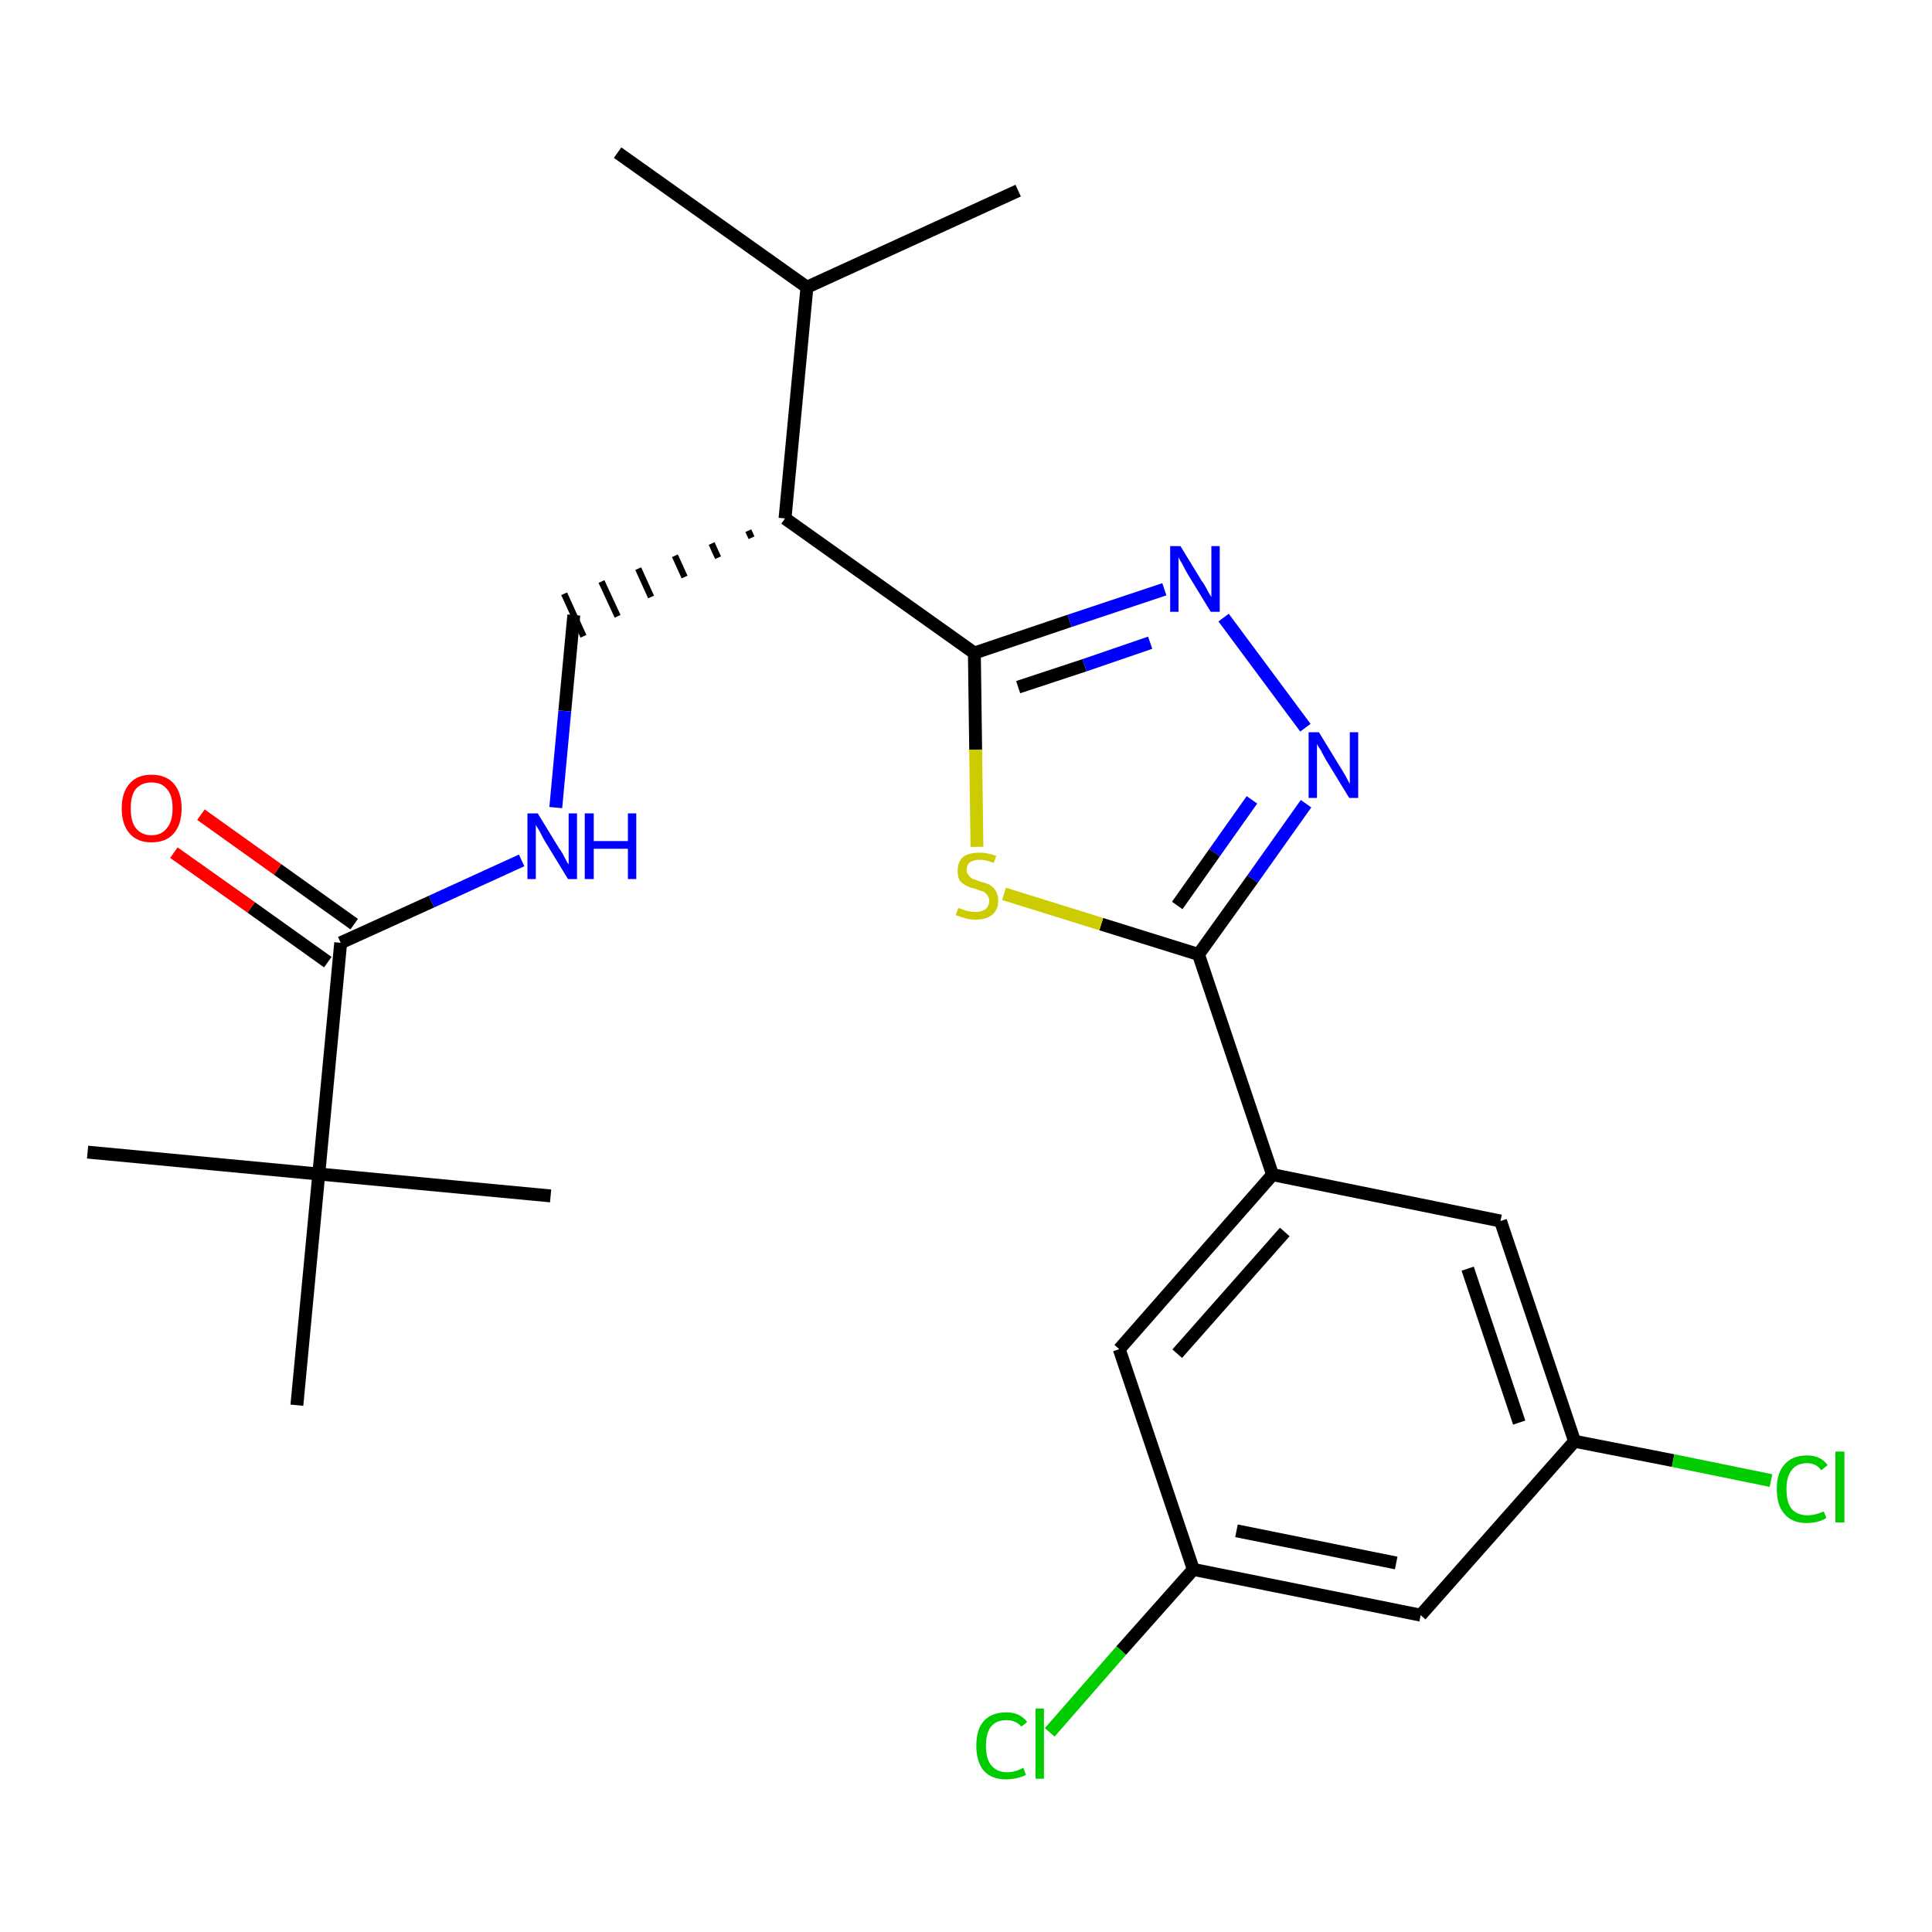 <?xml version='1.0' encoding='iso-8859-1'?>
<svg version='1.1' baseProfile='full'
              xmlns='http://www.w3.org/2000/svg'
                      xmlns:rdkit='http://www.rdkit.org/xml'
                      xmlns:xlink='http://www.w3.org/1999/xlink'
                  xml:space='preserve'
width='300px' height='300px' viewBox='0 0 300 300'>
<!-- END OF HEADER -->
<path class='bond-0 atom-0 atom-1' d='M 95.9,23.7 L 125.3,44.6' style='fill:none;fill-rule:evenodd;stroke:#000000;stroke-width:2.0px;stroke-linecap:butt;stroke-linejoin:miter;stroke-opacity:1' />
<path class='bond-1 atom-1 atom-2' d='M 125.3,44.6 L 158.1,29.6' style='fill:none;fill-rule:evenodd;stroke:#000000;stroke-width:2.0px;stroke-linecap:butt;stroke-linejoin:miter;stroke-opacity:1' />
<path class='bond-2 atom-1 atom-3' d='M 125.3,44.6 L 121.9,80.5' style='fill:none;fill-rule:evenodd;stroke:#000000;stroke-width:2.0px;stroke-linecap:butt;stroke-linejoin:miter;stroke-opacity:1' />
<path class='bond-3 atom-3 atom-4' d='M 116.2,82.4 L 116.7,83.5' style='fill:none;fill-rule:evenodd;stroke:#000000;stroke-width:1.0px;stroke-linecap:butt;stroke-linejoin:miter;stroke-opacity:1' />
<path class='bond-3 atom-3 atom-4' d='M 110.5,84.4 L 111.5,86.6' style='fill:none;fill-rule:evenodd;stroke:#000000;stroke-width:1.0px;stroke-linecap:butt;stroke-linejoin:miter;stroke-opacity:1' />
<path class='bond-3 atom-3 atom-4' d='M 104.8,86.3 L 106.3,89.6' style='fill:none;fill-rule:evenodd;stroke:#000000;stroke-width:1.0px;stroke-linecap:butt;stroke-linejoin:miter;stroke-opacity:1' />
<path class='bond-3 atom-3 atom-4' d='M 99.1,88.3 L 101.1,92.7' style='fill:none;fill-rule:evenodd;stroke:#000000;stroke-width:1.0px;stroke-linecap:butt;stroke-linejoin:miter;stroke-opacity:1' />
<path class='bond-3 atom-3 atom-4' d='M 93.4,90.3 L 95.9,95.7' style='fill:none;fill-rule:evenodd;stroke:#000000;stroke-width:1.0px;stroke-linecap:butt;stroke-linejoin:miter;stroke-opacity:1' />
<path class='bond-3 atom-3 atom-4' d='M 87.6,92.2 L 90.6,98.8' style='fill:none;fill-rule:evenodd;stroke:#000000;stroke-width:1.0px;stroke-linecap:butt;stroke-linejoin:miter;stroke-opacity:1' />
<path class='bond-11 atom-3 atom-12' d='M 121.9,80.5 L 151.3,101.4' style='fill:none;fill-rule:evenodd;stroke:#000000;stroke-width:2.0px;stroke-linecap:butt;stroke-linejoin:miter;stroke-opacity:1' />
<path class='bond-4 atom-4 atom-5' d='M 89.1,95.5 L 87.7,110.4' style='fill:none;fill-rule:evenodd;stroke:#000000;stroke-width:2.0px;stroke-linecap:butt;stroke-linejoin:miter;stroke-opacity:1' />
<path class='bond-4 atom-4 atom-5' d='M 87.7,110.4 L 86.3,125.4' style='fill:none;fill-rule:evenodd;stroke:#0000FF;stroke-width:2.0px;stroke-linecap:butt;stroke-linejoin:miter;stroke-opacity:1' />
<path class='bond-5 atom-5 atom-6' d='M 81.0,133.6 L 67.0,140.0' style='fill:none;fill-rule:evenodd;stroke:#0000FF;stroke-width:2.0px;stroke-linecap:butt;stroke-linejoin:miter;stroke-opacity:1' />
<path class='bond-5 atom-5 atom-6' d='M 67.0,140.0 L 52.9,146.4' style='fill:none;fill-rule:evenodd;stroke:#000000;stroke-width:2.0px;stroke-linecap:butt;stroke-linejoin:miter;stroke-opacity:1' />
<path class='bond-6 atom-6 atom-7' d='M 55.0,143.5 L 43.1,135.0' style='fill:none;fill-rule:evenodd;stroke:#000000;stroke-width:2.0px;stroke-linecap:butt;stroke-linejoin:miter;stroke-opacity:1' />
<path class='bond-6 atom-6 atom-7' d='M 43.1,135.0 L 31.2,126.5' style='fill:none;fill-rule:evenodd;stroke:#FF0000;stroke-width:2.0px;stroke-linecap:butt;stroke-linejoin:miter;stroke-opacity:1' />
<path class='bond-6 atom-6 atom-7' d='M 50.9,149.4 L 39.0,140.9' style='fill:none;fill-rule:evenodd;stroke:#000000;stroke-width:2.0px;stroke-linecap:butt;stroke-linejoin:miter;stroke-opacity:1' />
<path class='bond-6 atom-6 atom-7' d='M 39.0,140.9 L 27.0,132.4' style='fill:none;fill-rule:evenodd;stroke:#FF0000;stroke-width:2.0px;stroke-linecap:butt;stroke-linejoin:miter;stroke-opacity:1' />
<path class='bond-7 atom-6 atom-8' d='M 52.9,146.4 L 49.5,182.3' style='fill:none;fill-rule:evenodd;stroke:#000000;stroke-width:2.0px;stroke-linecap:butt;stroke-linejoin:miter;stroke-opacity:1' />
<path class='bond-8 atom-8 atom-9' d='M 49.5,182.3 L 13.6,178.9' style='fill:none;fill-rule:evenodd;stroke:#000000;stroke-width:2.0px;stroke-linecap:butt;stroke-linejoin:miter;stroke-opacity:1' />
<path class='bond-9 atom-8 atom-10' d='M 49.5,182.3 L 85.5,185.7' style='fill:none;fill-rule:evenodd;stroke:#000000;stroke-width:2.0px;stroke-linecap:butt;stroke-linejoin:miter;stroke-opacity:1' />
<path class='bond-10 atom-8 atom-11' d='M 49.5,182.3 L 46.1,218.2' style='fill:none;fill-rule:evenodd;stroke:#000000;stroke-width:2.0px;stroke-linecap:butt;stroke-linejoin:miter;stroke-opacity:1' />
<path class='bond-12 atom-12 atom-13' d='M 151.3,101.4 L 166.1,96.4' style='fill:none;fill-rule:evenodd;stroke:#000000;stroke-width:2.0px;stroke-linecap:butt;stroke-linejoin:miter;stroke-opacity:1' />
<path class='bond-12 atom-12 atom-13' d='M 166.1,96.4 L 180.8,91.5' style='fill:none;fill-rule:evenodd;stroke:#0000FF;stroke-width:2.0px;stroke-linecap:butt;stroke-linejoin:miter;stroke-opacity:1' />
<path class='bond-12 atom-12 atom-13' d='M 158.1,106.7 L 168.4,103.3' style='fill:none;fill-rule:evenodd;stroke:#000000;stroke-width:2.0px;stroke-linecap:butt;stroke-linejoin:miter;stroke-opacity:1' />
<path class='bond-12 atom-12 atom-13' d='M 168.4,103.3 L 178.6,99.8' style='fill:none;fill-rule:evenodd;stroke:#0000FF;stroke-width:2.0px;stroke-linecap:butt;stroke-linejoin:miter;stroke-opacity:1' />
<path class='bond-24 atom-24 atom-12' d='M 151.7,131.5 L 151.5,116.4' style='fill:none;fill-rule:evenodd;stroke:#CCCC00;stroke-width:2.0px;stroke-linecap:butt;stroke-linejoin:miter;stroke-opacity:1' />
<path class='bond-24 atom-24 atom-12' d='M 151.5,116.4 L 151.3,101.4' style='fill:none;fill-rule:evenodd;stroke:#000000;stroke-width:2.0px;stroke-linecap:butt;stroke-linejoin:miter;stroke-opacity:1' />
<path class='bond-13 atom-13 atom-14' d='M 190.0,95.9 L 202.7,113.0' style='fill:none;fill-rule:evenodd;stroke:#0000FF;stroke-width:2.0px;stroke-linecap:butt;stroke-linejoin:miter;stroke-opacity:1' />
<path class='bond-14 atom-14 atom-15' d='M 202.8,124.8 L 194.5,136.5' style='fill:none;fill-rule:evenodd;stroke:#0000FF;stroke-width:2.0px;stroke-linecap:butt;stroke-linejoin:miter;stroke-opacity:1' />
<path class='bond-14 atom-14 atom-15' d='M 194.5,136.5 L 186.1,148.2' style='fill:none;fill-rule:evenodd;stroke:#000000;stroke-width:2.0px;stroke-linecap:butt;stroke-linejoin:miter;stroke-opacity:1' />
<path class='bond-14 atom-14 atom-15' d='M 194.4,124.2 L 188.6,132.4' style='fill:none;fill-rule:evenodd;stroke:#0000FF;stroke-width:2.0px;stroke-linecap:butt;stroke-linejoin:miter;stroke-opacity:1' />
<path class='bond-14 atom-14 atom-15' d='M 188.6,132.4 L 182.8,140.6' style='fill:none;fill-rule:evenodd;stroke:#000000;stroke-width:2.0px;stroke-linecap:butt;stroke-linejoin:miter;stroke-opacity:1' />
<path class='bond-15 atom-15 atom-16' d='M 186.1,148.2 L 197.6,182.4' style='fill:none;fill-rule:evenodd;stroke:#000000;stroke-width:2.0px;stroke-linecap:butt;stroke-linejoin:miter;stroke-opacity:1' />
<path class='bond-23 atom-15 atom-24' d='M 186.1,148.2 L 171.0,143.5' style='fill:none;fill-rule:evenodd;stroke:#000000;stroke-width:2.0px;stroke-linecap:butt;stroke-linejoin:miter;stroke-opacity:1' />
<path class='bond-23 atom-15 atom-24' d='M 171.0,143.5 L 155.9,138.8' style='fill:none;fill-rule:evenodd;stroke:#CCCC00;stroke-width:2.0px;stroke-linecap:butt;stroke-linejoin:miter;stroke-opacity:1' />
<path class='bond-16 atom-16 atom-17' d='M 197.6,182.4 L 173.8,209.5' style='fill:none;fill-rule:evenodd;stroke:#000000;stroke-width:2.0px;stroke-linecap:butt;stroke-linejoin:miter;stroke-opacity:1' />
<path class='bond-16 atom-16 atom-17' d='M 199.5,191.3 L 182.8,210.2' style='fill:none;fill-rule:evenodd;stroke:#000000;stroke-width:2.0px;stroke-linecap:butt;stroke-linejoin:miter;stroke-opacity:1' />
<path class='bond-25 atom-23 atom-16' d='M 233.0,189.6 L 197.6,182.4' style='fill:none;fill-rule:evenodd;stroke:#000000;stroke-width:2.0px;stroke-linecap:butt;stroke-linejoin:miter;stroke-opacity:1' />
<path class='bond-17 atom-17 atom-18' d='M 173.8,209.5 L 185.3,243.7' style='fill:none;fill-rule:evenodd;stroke:#000000;stroke-width:2.0px;stroke-linecap:butt;stroke-linejoin:miter;stroke-opacity:1' />
<path class='bond-18 atom-18 atom-19' d='M 185.3,243.7 L 174.1,256.3' style='fill:none;fill-rule:evenodd;stroke:#000000;stroke-width:2.0px;stroke-linecap:butt;stroke-linejoin:miter;stroke-opacity:1' />
<path class='bond-18 atom-18 atom-19' d='M 174.1,256.3 L 163.0,269.0' style='fill:none;fill-rule:evenodd;stroke:#00CC00;stroke-width:2.0px;stroke-linecap:butt;stroke-linejoin:miter;stroke-opacity:1' />
<path class='bond-19 atom-18 atom-20' d='M 185.3,243.7 L 220.6,250.8' style='fill:none;fill-rule:evenodd;stroke:#000000;stroke-width:2.0px;stroke-linecap:butt;stroke-linejoin:miter;stroke-opacity:1' />
<path class='bond-19 atom-18 atom-20' d='M 192.0,237.7 L 216.8,242.7' style='fill:none;fill-rule:evenodd;stroke:#000000;stroke-width:2.0px;stroke-linecap:butt;stroke-linejoin:miter;stroke-opacity:1' />
<path class='bond-20 atom-20 atom-21' d='M 220.6,250.8 L 244.5,223.8' style='fill:none;fill-rule:evenodd;stroke:#000000;stroke-width:2.0px;stroke-linecap:butt;stroke-linejoin:miter;stroke-opacity:1' />
<path class='bond-21 atom-21 atom-22' d='M 244.5,223.8 L 259.8,226.8' style='fill:none;fill-rule:evenodd;stroke:#000000;stroke-width:2.0px;stroke-linecap:butt;stroke-linejoin:miter;stroke-opacity:1' />
<path class='bond-21 atom-21 atom-22' d='M 259.8,226.8 L 275.0,229.9' style='fill:none;fill-rule:evenodd;stroke:#00CC00;stroke-width:2.0px;stroke-linecap:butt;stroke-linejoin:miter;stroke-opacity:1' />
<path class='bond-22 atom-21 atom-23' d='M 244.5,223.8 L 233.0,189.6' style='fill:none;fill-rule:evenodd;stroke:#000000;stroke-width:2.0px;stroke-linecap:butt;stroke-linejoin:miter;stroke-opacity:1' />
<path class='bond-22 atom-21 atom-23' d='M 235.9,220.9 L 227.9,197.0' style='fill:none;fill-rule:evenodd;stroke:#000000;stroke-width:2.0px;stroke-linecap:butt;stroke-linejoin:miter;stroke-opacity:1' />
<path  class='atom-5' d='M 83.5 126.3
L 86.8 131.7
Q 87.2 132.2, 87.7 133.2
Q 88.2 134.2, 88.3 134.2
L 88.3 126.3
L 89.6 126.3
L 89.6 136.5
L 88.2 136.5
L 84.6 130.6
Q 84.2 129.9, 83.8 129.1
Q 83.3 128.3, 83.2 128.1
L 83.2 136.5
L 81.9 136.5
L 81.9 126.3
L 83.5 126.3
' fill='#0000FF'/>
<path  class='atom-5' d='M 90.8 126.3
L 92.2 126.3
L 92.2 130.6
L 97.5 130.6
L 97.5 126.3
L 98.8 126.3
L 98.8 136.5
L 97.5 136.5
L 97.5 131.8
L 92.2 131.8
L 92.2 136.5
L 90.8 136.5
L 90.8 126.3
' fill='#0000FF'/>
<path  class='atom-7' d='M 18.9 125.5
Q 18.9 123.1, 20.1 121.7
Q 21.3 120.3, 23.5 120.3
Q 25.8 120.3, 27.0 121.7
Q 28.2 123.1, 28.2 125.5
Q 28.2 128.0, 27.0 129.4
Q 25.8 130.8, 23.5 130.8
Q 21.3 130.8, 20.1 129.4
Q 18.9 128.0, 18.9 125.5
M 23.5 129.7
Q 25.1 129.7, 25.9 128.6
Q 26.8 127.6, 26.8 125.5
Q 26.8 123.5, 25.9 122.5
Q 25.1 121.5, 23.5 121.5
Q 22.0 121.5, 21.1 122.5
Q 20.3 123.5, 20.3 125.5
Q 20.3 127.6, 21.1 128.6
Q 22.0 129.7, 23.5 129.7
' fill='#FF0000'/>
<path  class='atom-13' d='M 183.3 84.8
L 186.6 90.2
Q 187.0 90.7, 187.5 91.7
Q 188.0 92.6, 188.1 92.7
L 188.1 84.8
L 189.4 84.8
L 189.4 95.0
L 188.0 95.0
L 184.4 89.1
Q 184.0 88.4, 183.6 87.6
Q 183.1 86.8, 183.0 86.5
L 183.0 95.0
L 181.7 95.0
L 181.7 84.8
L 183.3 84.8
' fill='#0000FF'/>
<path  class='atom-14' d='M 204.8 113.7
L 208.1 119.1
Q 208.5 119.7, 209.0 120.6
Q 209.5 121.6, 209.6 121.7
L 209.6 113.7
L 210.9 113.7
L 210.9 123.9
L 209.5 123.9
L 205.9 118.0
Q 205.5 117.3, 205.1 116.5
Q 204.6 115.8, 204.5 115.5
L 204.5 123.9
L 203.2 123.9
L 203.2 113.7
L 204.8 113.7
' fill='#0000FF'/>
<path  class='atom-19' d='M 151.6 271.1
Q 151.6 268.5, 152.8 267.2
Q 154.0 265.9, 156.3 265.9
Q 158.4 265.9, 159.5 267.4
L 158.6 268.1
Q 157.7 267.1, 156.3 267.1
Q 154.7 267.1, 153.9 268.1
Q 153.1 269.1, 153.1 271.1
Q 153.1 273.1, 153.9 274.1
Q 154.8 275.2, 156.4 275.2
Q 157.6 275.2, 158.9 274.5
L 159.3 275.6
Q 158.8 275.9, 157.9 276.1
Q 157.1 276.3, 156.2 276.3
Q 154.0 276.3, 152.8 275.0
Q 151.6 273.6, 151.6 271.1
' fill='#00CC00'/>
<path  class='atom-19' d='M 160.8 265.3
L 162.1 265.3
L 162.1 276.2
L 160.8 276.2
L 160.8 265.3
' fill='#00CC00'/>
<path  class='atom-22' d='M 275.9 231.2
Q 275.9 228.7, 277.1 227.4
Q 278.3 226.0, 280.6 226.0
Q 282.7 226.0, 283.8 227.5
L 282.8 228.3
Q 282.0 227.2, 280.6 227.2
Q 279.0 227.2, 278.2 228.3
Q 277.4 229.3, 277.4 231.2
Q 277.4 233.3, 278.2 234.3
Q 279.1 235.3, 280.7 235.3
Q 281.8 235.3, 283.2 234.7
L 283.6 235.7
Q 283.0 236.1, 282.2 236.3
Q 281.4 236.5, 280.5 236.5
Q 278.3 236.5, 277.1 235.1
Q 275.9 233.8, 275.9 231.2
' fill='#00CC00'/>
<path  class='atom-22' d='M 285.0 225.4
L 286.4 225.4
L 286.4 236.4
L 285.0 236.4
L 285.0 225.4
' fill='#00CC00'/>
<path  class='atom-24' d='M 148.8 141.0
Q 148.9 141.0, 149.4 141.2
Q 149.9 141.4, 150.4 141.5
Q 151.0 141.6, 151.5 141.6
Q 152.4 141.6, 153.0 141.2
Q 153.6 140.7, 153.6 139.9
Q 153.6 139.3, 153.3 139.0
Q 153.0 138.6, 152.6 138.4
Q 152.1 138.3, 151.4 138.0
Q 150.5 137.8, 150.0 137.5
Q 149.4 137.2, 149.0 136.7
Q 148.7 136.1, 148.7 135.2
Q 148.7 133.9, 149.5 133.1
Q 150.4 132.4, 152.1 132.4
Q 153.3 132.4, 154.7 132.9
L 154.3 134.0
Q 153.1 133.5, 152.2 133.5
Q 151.2 133.5, 150.6 133.9
Q 150.1 134.3, 150.1 135.1
Q 150.1 135.6, 150.4 135.9
Q 150.7 136.3, 151.1 136.5
Q 151.5 136.6, 152.2 136.9
Q 153.1 137.1, 153.7 137.4
Q 154.2 137.7, 154.6 138.3
Q 155.0 138.9, 155.0 139.9
Q 155.0 141.3, 154.0 142.1
Q 153.1 142.8, 151.5 142.8
Q 150.6 142.8, 149.9 142.6
Q 149.3 142.4, 148.4 142.1
L 148.8 141.0
' fill='#CCCC00'/>
</svg>
